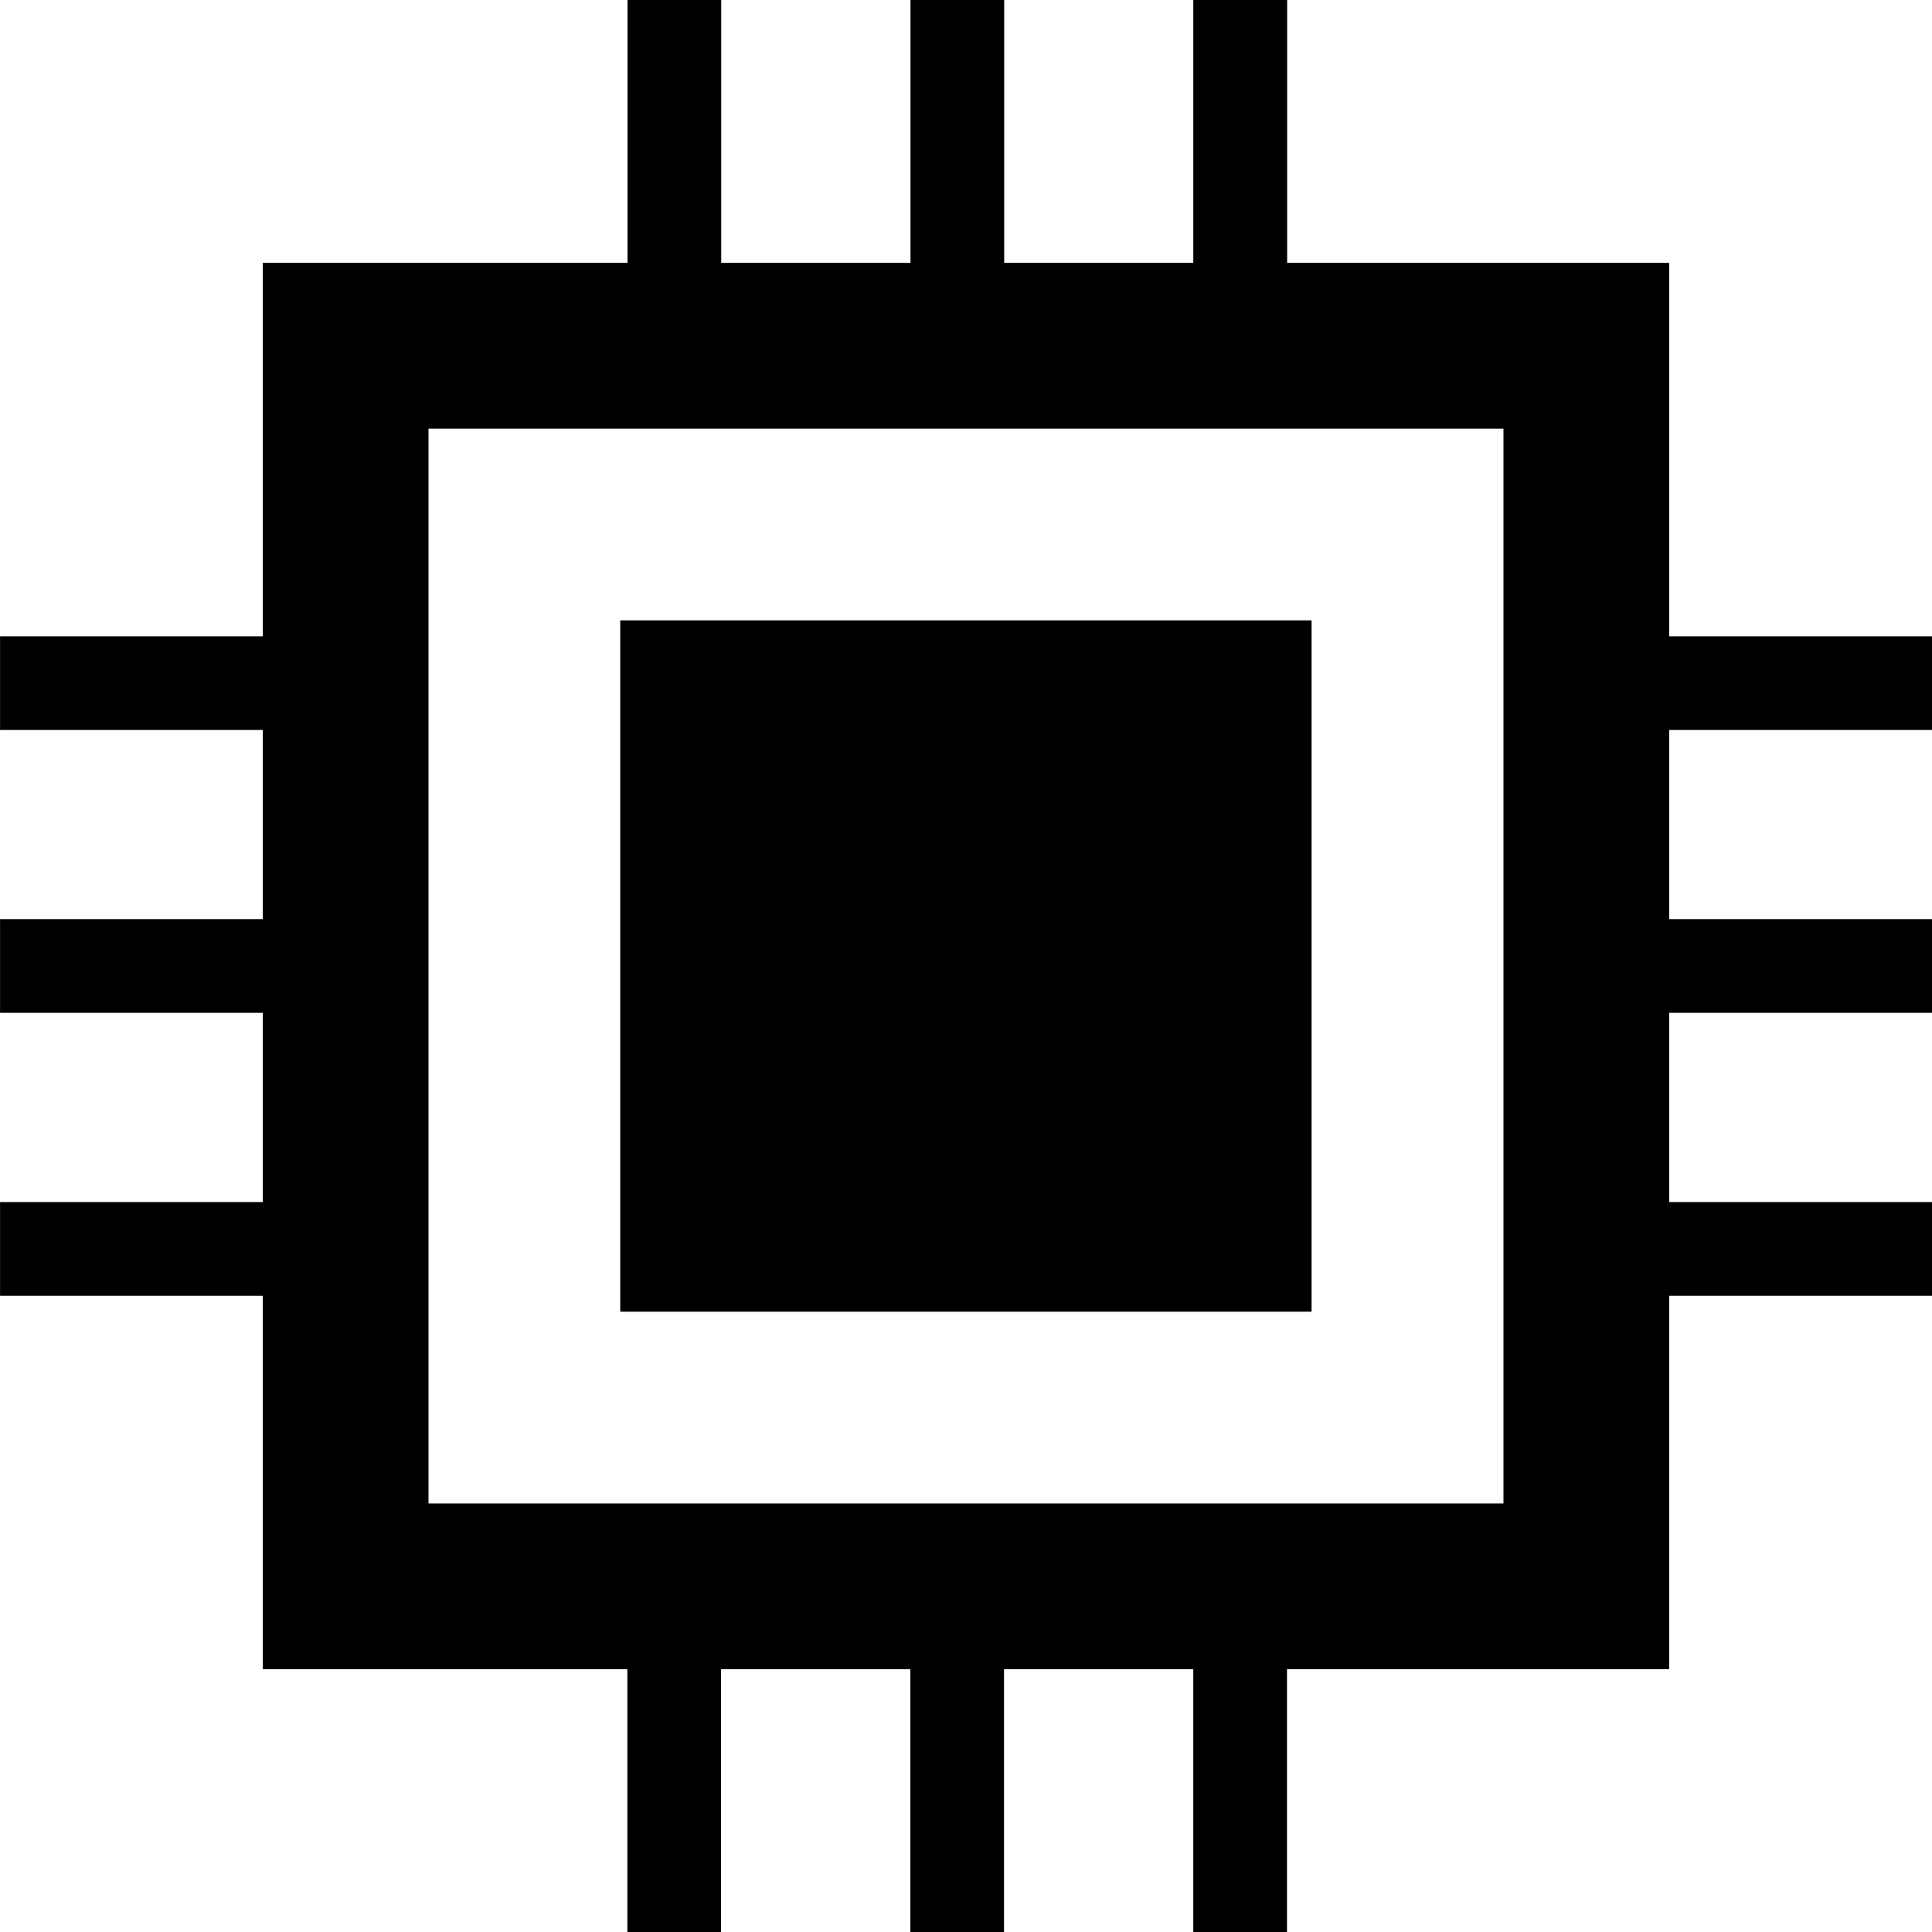 <svg xmlns:dc="http://purl.org/dc/elements/1.1/" xmlns:cc="http://creativecommons.org/ns#" xmlns:rdf="http://www.w3.org/1999/02/22-rdf-syntax-ns#" xmlns:svg="http://www.w3.org/2000/svg" xmlns="http://www.w3.org/2000/svg" xmlns:sodipodi="http://sodipodi.sourceforge.net/DTD/sodipodi-0.dtd" xmlns:inkscape="http://www.inkscape.org/namespaces/inkscape" viewBox="0 0 10.583 10.583" version="1.1" fill="currentColor"><defs id="defs2"><marker inkscape:stockid="TriangleInS" orient="auto" refY="0.0" refX="0.0" id="TriangleInS" style="overflow:visible" inkscape:isstock="true"><path id="path1174" d="M 5.77,0.0 L -2.88,5.0 L -2.88,-5.0 L 5.77,0.0 z " style="fill-rule:evenodd;stroke:currentColor;stroke-width:1pt;stroke-opacity:1;fill:currentColor;fill-opacity:1" transform="scale(-0.2)"/></marker><marker inkscape:stockid="Arrow2Mstart" orient="auto" refY="0.0" refX="0.0" id="Arrow2Mstart" style="overflow:visible" inkscape:isstock="true"><path id="path1059" style="fill-rule:evenodd;stroke-width:0.625;stroke-linejoin:round;stroke:currentColor;stroke-opacity:1;fill:currentColor;fill-opacity:1" d="M 8.719,4.034 L -2.207,0.016 L 8.719,-4.002 C 6.973,-1.63 6.983,1.616 8.719,4.034 z " transform="scale(0.6) translate(0,0)"/></marker><marker inkscape:stockid="Arrow2Sstart" orient="auto" refY="0.0" refX="0.0" id="Arrow2Sstart" style="overflow:visible" inkscape:isstock="true"><path id="path1065" style="fill-rule:evenodd;stroke-width:0.625;stroke-linejoin:round;stroke:currentColor;stroke-opacity:1;fill:currentColor;fill-opacity:1" d="M 8.719,4.034 L -2.207,0.016 L 8.719,-4.002 C 6.973,-1.63 6.983,1.616 8.719,4.034 z " transform="scale(0.3) translate(-2.3,0)"/></marker><marker inkscape:stockid="TriangleInM" orient="auto" refY="0" refX="0" id="TriangleInM" style="overflow:visible" inkscape:isstock="true"><path inkscape:connector-curvature="0" id="path4709" d="M 5.77,0 -2.88,5 V -5 Z" style="fill:#ffffff;fill-opacity:1;fill-rule:evenodd;stroke:currentColor;stroke-width:1pt;stroke-opacity:1" transform="scale(-0.4)"/></marker></defs><sodipodi:namedview id="base" pagecolor="#ffffff" bordercolor="#666666" borderopacity="1.0" inkscape:pageopacity="0.0" inkscape:pageshadow="2" inkscape:zoom="5.6" inkscape:cx="-2.6200088" inkscape:cy="14.427295" inkscape:document-units="px" inkscape:current-layer="layer1" inkscape:document-rotation="0" showgrid="false" units="px" inkscape:window-width="1920" inkscape:window-height="1001" inkscape:window-x="-9" inkscape:window-y="-9" inkscape:window-maximized="1"/><g inkscape:label="Layer 1" inkscape:groupmode="layer" id="layer1"><g style="fill:#333333" transform="matrix(0.847,0,0,0.847,-0.231,3.931)" id="g1064"><path inkscape:connector-curvature="0" style="display:inline;fill:currentColor;fill-opacity:1;stroke:none;stroke-width:0.212;stroke-miterlimit:4;stroke-dasharray:none;stroke-opacity:1" d="m 4.331,-4.641 v 1.7 H 1.972 v 2.415 H 0.273 v 0.606 H 1.972 V 1.303 H 0.273 v 0.606 H 1.972 v 1.224 H 0.273 v 0.606 H 1.972 v 2.415 h 2.358 v 1.7 h 0.606 v -1.7 h 1.224 v 1.7 h 0.606 v -1.7 h 1.224 v 1.7 h 0.606 v -1.7 H 11.068 V 3.739 h 1.7 v -0.606 h -1.7 v -1.224 h 1.7 v -0.606 H 11.068 V 0.08 h 1.7 v -0.606 H 11.068 V -2.941 H 8.597 v -1.7 H 7.99 v 1.7 H 6.767 v -1.7 H 6.161 v 1.7 H 4.937 v -1.7 z M 3.044,-1.869 H 9.996 V 5.082 H 3.044 Z" id="rect5407-6"/><rect style="fill:currentColor;fill-opacity:1;stroke:none;stroke-width:0.145;stroke-miterlimit:4;stroke-dasharray:none;stroke-opacity:1" id="rect5574" width="4.471" height="4.471" x="4.284" y="-0.629"/></g></g></svg>